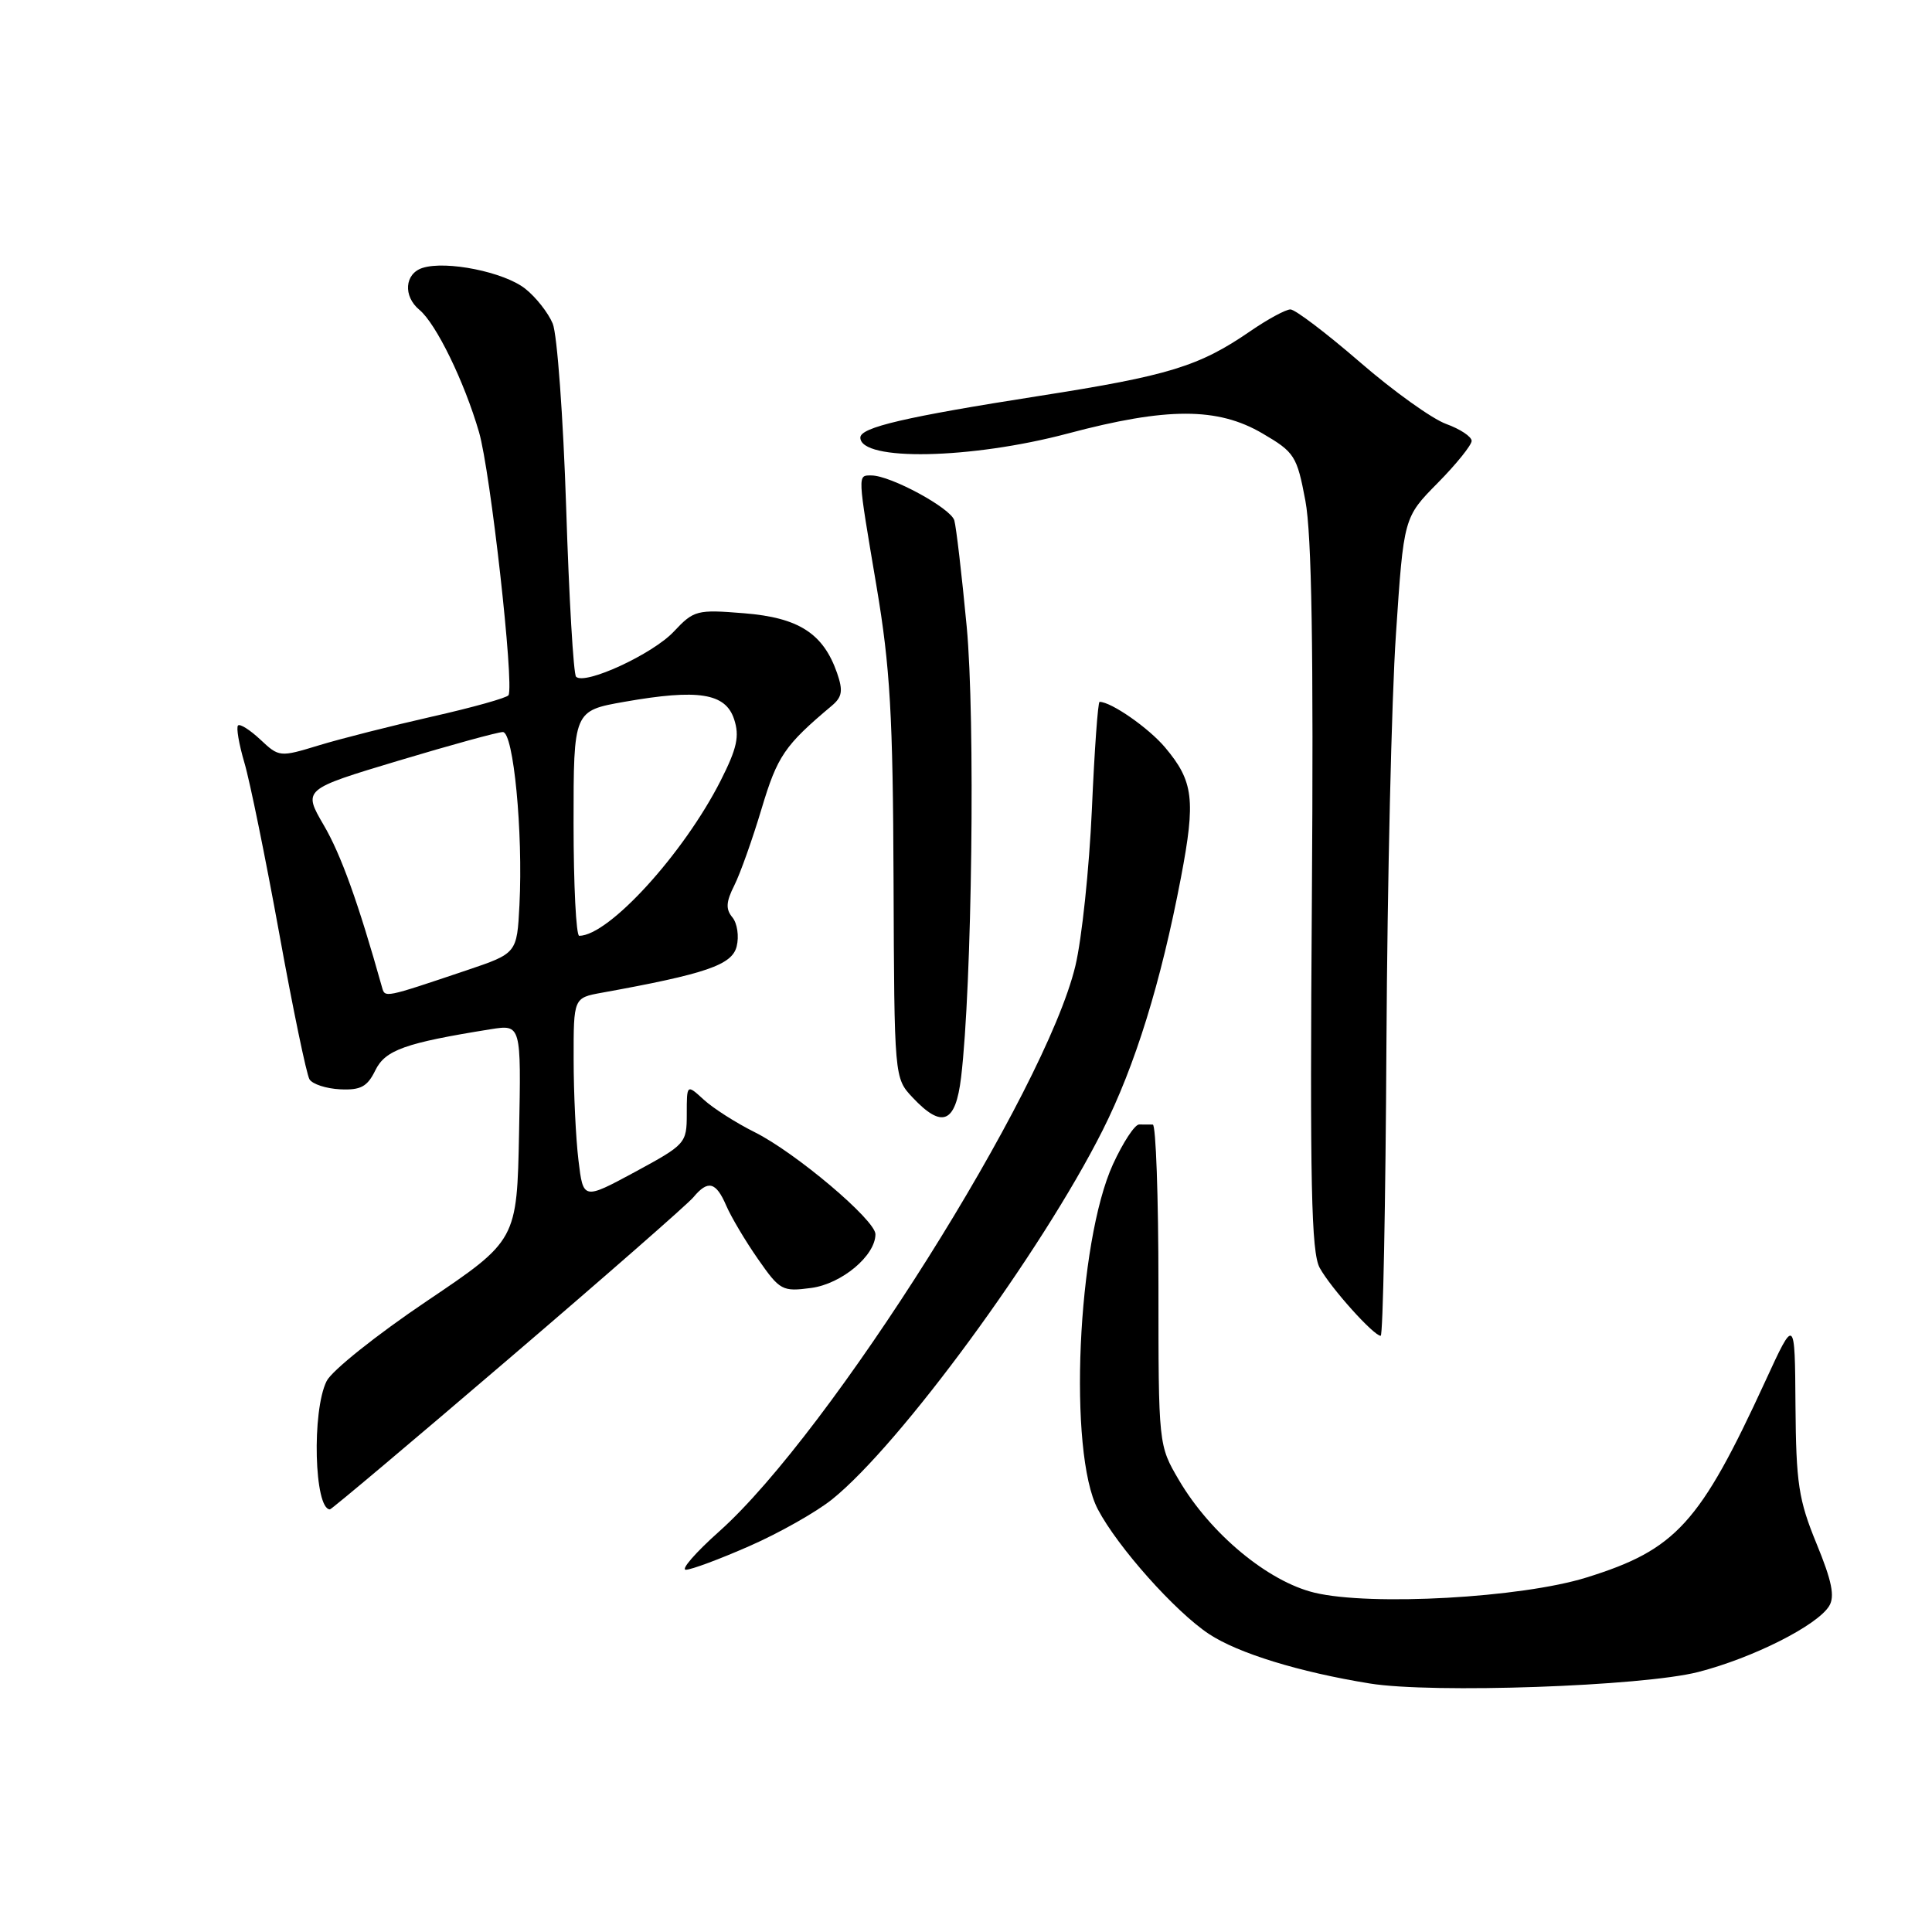 <?xml version="1.0" encoding="UTF-8" standalone="no"?>
<!DOCTYPE svg PUBLIC "-//W3C//DTD SVG 1.1//EN" "http://www.w3.org/Graphics/SVG/1.1/DTD/svg11.dtd" >
<svg xmlns="http://www.w3.org/2000/svg" xmlns:xlink="http://www.w3.org/1999/xlink" version="1.1" viewBox="0 0 256 256">
 <g >
 <path fill="currentColor"
d=" M 225.02 221.55 C 232.26 219.69 240.77 215.40 242.37 212.81 C 243.15 211.55 242.74 209.50 240.70 204.54 C 238.32 198.74 237.99 196.57 237.91 186.23 C 237.83 174.50 237.83 174.50 233.92 183.00 C 225.23 201.88 222.09 205.34 210.21 209.03 C 201.58 211.72 181.63 212.83 174.18 211.04 C 168.02 209.56 160.40 203.24 156.22 196.13 C 153.50 191.50 153.50 191.50 153.50 170.26 C 153.50 158.57 153.16 149.01 152.75 149.01 C 152.34 149.00 151.53 149.00 150.94 149.00 C 150.36 149.00 148.81 151.37 147.48 154.26 C 142.74 164.61 141.51 192.46 145.47 199.99 C 148.10 205.00 155.72 213.55 160.19 216.51 C 164.04 219.06 172.16 221.56 181.50 223.07 C 189.80 224.42 217.65 223.44 225.02 221.55 Z  M 99.31 204.86 C 103.24 203.14 108.17 200.35 110.26 198.67 C 119.28 191.42 137.98 165.91 146.10 149.78 C 150.41 141.22 153.82 130.22 156.48 116.29 C 158.45 105.96 158.15 103.52 154.38 99.04 C 152.21 96.46 147.24 93.00 145.70 93.00 C 145.48 93.00 145.02 99.41 144.68 107.25 C 144.33 115.09 143.35 124.42 142.49 128.00 C 138.52 144.56 110.02 189.80 95.29 202.93 C 92.16 205.72 90.18 208.00 90.88 208.00 C 91.59 208.00 95.38 206.59 99.31 204.86 Z  M 67.31 180.14 C 80.08 169.22 91.14 159.54 91.88 158.64 C 93.81 156.32 94.87 156.59 96.23 159.75 C 96.88 161.26 98.78 164.46 100.45 166.85 C 103.34 171.00 103.67 171.17 107.49 170.66 C 111.53 170.12 116.00 166.38 116.00 163.54 C 116.00 161.67 105.43 152.73 100.00 150.02 C 97.53 148.79 94.49 146.85 93.25 145.71 C 91.00 143.65 91.00 143.65 91.00 147.62 C 91.00 151.49 90.84 151.66 84.14 155.29 C 77.28 158.99 77.28 158.99 76.65 153.75 C 76.30 150.86 76.01 144.84 76.01 140.36 C 76.00 132.22 76.00 132.22 79.75 131.54 C 93.56 129.04 97.00 127.86 97.61 125.41 C 97.95 124.07 97.69 122.34 97.05 121.56 C 96.14 120.47 96.20 119.50 97.30 117.32 C 98.08 115.77 99.71 111.19 100.92 107.14 C 103.01 100.17 103.96 98.77 110.21 93.52 C 111.60 92.35 111.73 91.53 110.91 89.16 C 109.08 83.93 105.83 81.84 98.60 81.26 C 92.33 80.75 91.94 80.86 89.28 83.69 C 86.48 86.68 77.49 90.82 76.33 89.67 C 75.99 89.32 75.40 79.25 75.02 67.27 C 74.63 55.30 73.83 44.32 73.24 42.88 C 72.64 41.44 71.00 39.36 69.59 38.25 C 66.79 36.04 59.14 34.50 55.99 35.50 C 53.61 36.26 53.39 39.25 55.58 41.06 C 57.79 42.90 61.52 50.55 63.47 57.25 C 64.99 62.47 68.15 90.70 67.38 92.12 C 67.19 92.46 62.64 93.74 57.27 94.95 C 51.90 96.17 45.14 97.88 42.26 98.76 C 37.08 100.34 36.98 100.33 34.51 98.01 C 33.13 96.72 31.80 95.87 31.54 96.13 C 31.28 96.38 31.66 98.60 32.38 101.05 C 33.11 103.50 35.18 113.68 37.00 123.68 C 38.81 133.68 40.62 142.38 41.01 143.02 C 41.41 143.66 43.23 144.25 45.07 144.34 C 47.79 144.47 48.67 144.00 49.73 141.83 C 51.05 139.13 53.66 138.20 65.01 136.38 C 69.06 135.74 69.06 135.74 68.78 150.04 C 68.50 164.35 68.50 164.35 56.51 172.43 C 49.92 176.87 43.96 181.62 43.28 183.00 C 41.30 186.96 41.64 200.00 43.72 200.00 C 43.93 200.00 54.55 191.06 67.31 180.14 Z  M 183.71 138.25 C 183.83 116.94 184.39 92.54 184.97 84.03 C 186.00 68.56 186.00 68.56 190.50 64.00 C 192.98 61.49 195.00 58.97 195.00 58.42 C 195.00 57.86 193.48 56.85 191.63 56.18 C 189.77 55.51 184.62 51.82 180.19 47.98 C 175.75 44.14 171.61 41.00 170.99 41.00 C 170.37 41.00 167.97 42.30 165.66 43.89 C 158.90 48.54 154.87 49.78 137.72 52.46 C 119.96 55.24 114.00 56.63 114.00 57.98 C 114.00 61.14 128.67 60.85 141.50 57.44 C 154.61 53.95 161.35 53.95 167.28 57.43 C 171.54 59.92 171.85 60.40 172.97 66.35 C 173.81 70.81 174.06 86.17 173.83 119.07 C 173.56 156.97 173.75 165.96 174.87 168.00 C 176.33 170.66 182.02 177.00 182.95 177.00 C 183.25 177.00 183.60 159.56 183.71 138.25 Z  M 127.35 142.75 C 128.80 130.64 129.24 95.15 128.09 83.00 C 127.44 76.12 126.70 69.80 126.45 68.95 C 125.97 67.32 118.00 63.00 115.47 63.00 C 113.61 63.00 113.59 62.55 116.15 77.73 C 117.95 88.39 118.32 94.83 118.40 116.67 C 118.50 142.84 118.50 142.84 120.92 145.42 C 124.84 149.59 126.62 148.85 127.35 142.75 Z  M 50.62 130.82 C 47.48 119.62 45.18 113.23 42.90 109.34 C 40.14 104.60 40.14 104.60 52.78 100.80 C 59.74 98.71 65.97 97.00 66.63 97.00 C 68.04 97.00 69.32 110.26 68.83 119.91 C 68.50 126.32 68.50 126.32 61.83 128.57 C 50.86 132.26 51.02 132.23 50.62 130.82 Z  M 76.00 109.09 C 76.00 94.18 76.00 94.18 82.75 92.99 C 92.53 91.27 96.13 91.84 97.27 95.29 C 98.01 97.54 97.67 99.13 95.50 103.42 C 90.60 113.09 80.68 123.98 76.75 124.00 C 76.34 124.00 76.00 117.29 76.00 109.09 Z "/>
</g>
</svg>